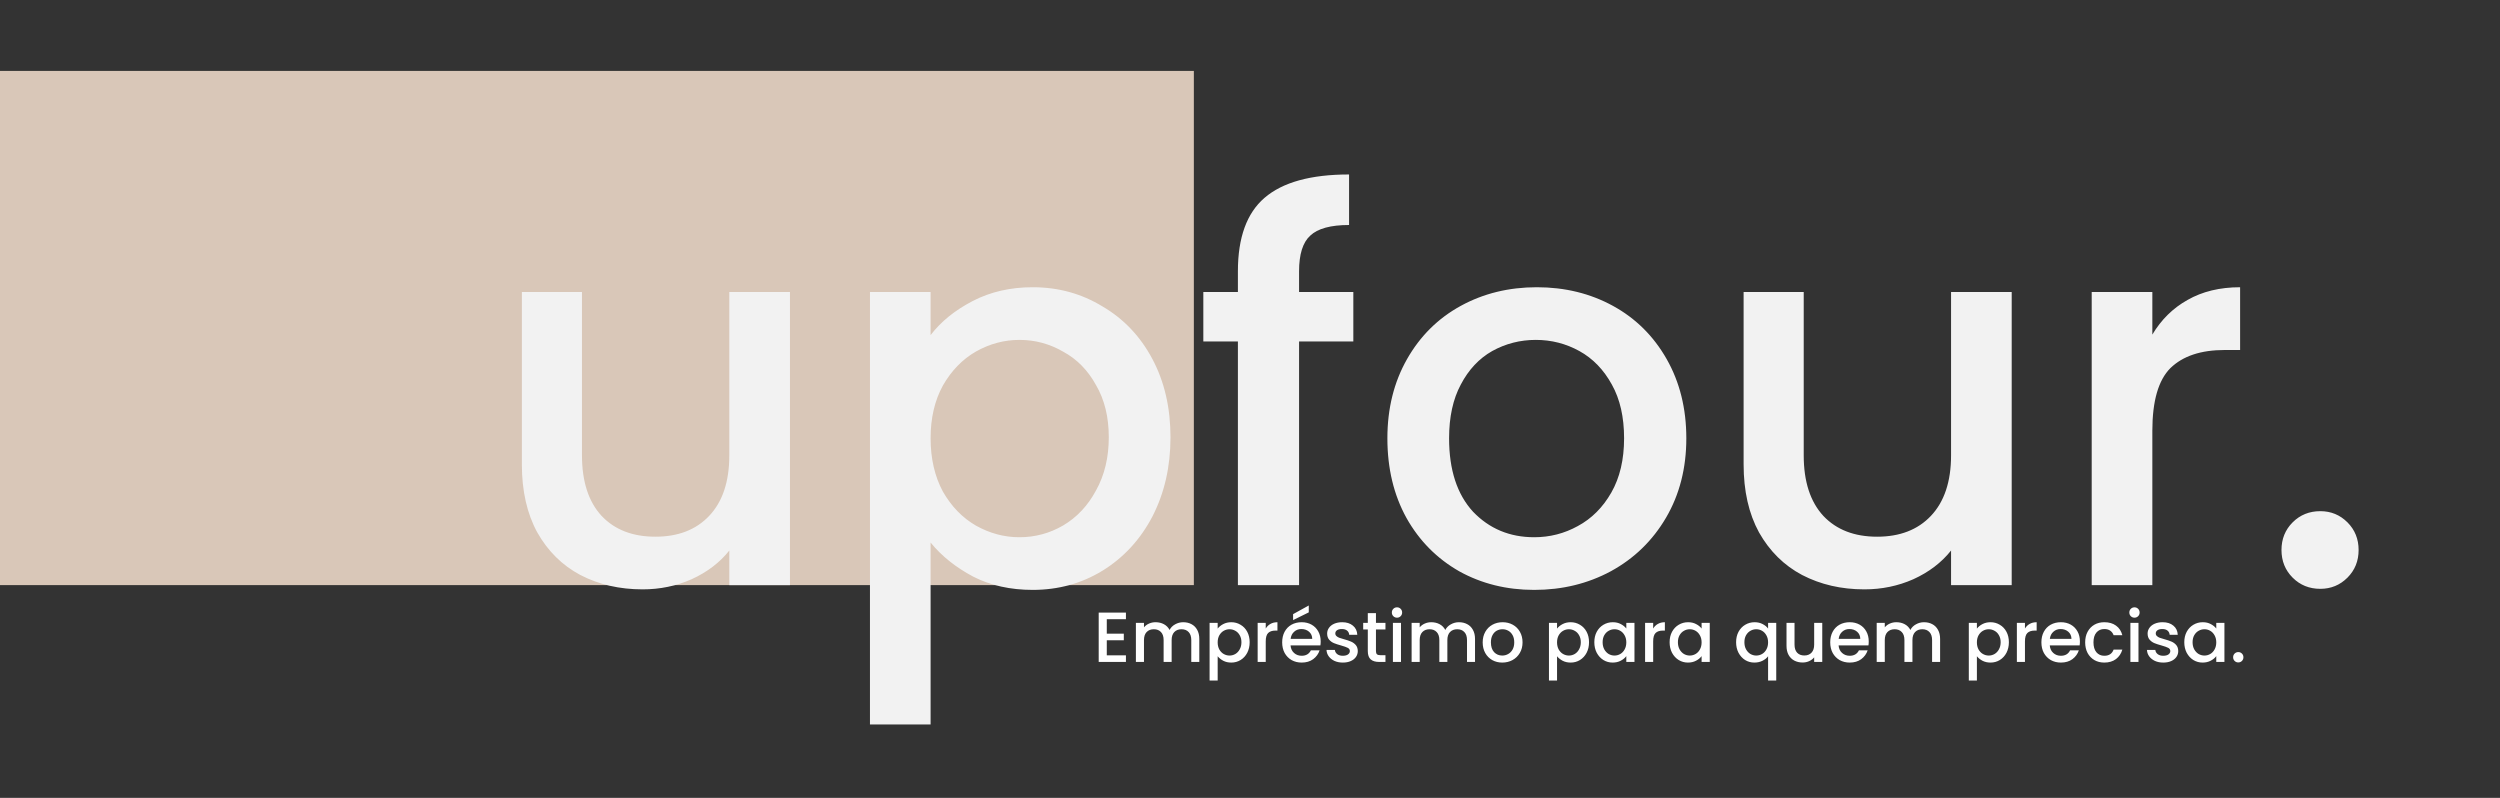 <svg width="423" height="135" viewBox="0 0 423 135" fill="none" xmlns="http://www.w3.org/2000/svg">
<rect x="0" y="0" width="423" height="135" fill="#333333" stroke="none"/>
<rect width="202" height="87" transform="translate(0 12)" fill="#D9C7B8"/>
<path d="M133.66 49.41V99H123.4V93.15C121.78 95.19 119.65 96.81 117.01 98.01C114.43 99.15 111.67 99.72 108.73 99.72C104.83 99.72 101.32 98.91 98.2 97.29C95.14 95.67 92.71 93.27 90.91 90.09C89.17 86.91 88.3 83.07 88.3 78.57V49.41H98.47V77.04C98.47 81.48 99.58 84.9 101.8 87.3C104.02 89.64 107.05 90.81 110.89 90.81C114.73 90.81 117.76 89.64 119.98 87.3C122.26 84.9 123.4 81.48 123.4 77.04V49.41H133.66ZM157.457 56.7C159.197 54.42 161.567 52.5 164.567 50.94C167.567 49.38 170.957 48.6 174.737 48.6C179.057 48.6 182.987 49.68 186.527 51.84C190.127 53.94 192.947 56.91 194.987 60.75C197.027 64.59 198.047 69 198.047 73.98C198.047 78.96 197.027 83.43 194.987 87.39C192.947 91.29 190.127 94.35 186.527 96.57C182.987 98.73 179.057 99.81 174.737 99.81C170.957 99.81 167.597 99.06 164.657 97.56C161.717 96 159.317 94.08 157.457 91.8V122.58H147.197V49.41H157.457V56.7ZM187.607 73.98C187.607 70.56 186.887 67.62 185.447 65.16C184.067 62.64 182.207 60.75 179.867 59.49C177.587 58.17 175.127 57.51 172.487 57.51C169.907 57.51 167.447 58.17 165.107 59.49C162.827 60.81 160.967 62.73 159.527 65.25C158.147 67.77 157.457 70.74 157.457 74.16C157.457 77.58 158.147 80.58 159.527 83.16C160.967 85.68 162.827 87.6 165.107 88.92C167.447 90.24 169.907 90.9 172.487 90.9C175.127 90.9 177.587 90.24 179.867 88.92C182.207 87.54 184.067 85.56 185.447 82.98C186.887 80.4 187.607 77.4 187.607 73.98ZM228.983 57.78H219.803V99H209.453V57.78H203.603V49.41H209.453V45.9C209.453 40.2 210.953 36.06 213.953 33.48C217.013 30.84 221.783 29.52 228.263 29.52V38.07C225.143 38.07 222.953 38.67 221.693 39.87C220.433 41.01 219.803 43.02 219.803 45.9V49.41H228.983V57.78ZM259.586 99.81C254.906 99.81 250.676 98.76 246.896 96.66C243.116 94.5 240.146 91.5 237.986 87.66C235.826 83.76 234.746 79.26 234.746 74.16C234.746 69.12 235.856 64.65 238.076 60.75C240.296 56.85 243.326 53.85 247.166 51.75C251.006 49.65 255.296 48.6 260.036 48.6C264.776 48.6 269.066 49.65 272.906 51.75C276.746 53.85 279.776 56.85 281.996 60.75C284.216 64.65 285.326 69.12 285.326 74.16C285.326 79.2 284.186 83.67 281.906 87.57C279.626 91.47 276.506 94.5 272.546 96.66C268.646 98.76 264.326 99.81 259.586 99.81ZM259.586 90.9C262.226 90.9 264.686 90.27 266.966 89.01C269.306 87.75 271.196 85.86 272.636 83.34C274.076 80.82 274.796 77.76 274.796 74.16C274.796 70.56 274.106 67.53 272.726 65.07C271.346 62.55 269.516 60.66 267.236 59.4C264.956 58.14 262.496 57.51 259.856 57.51C257.216 57.51 254.756 58.14 252.476 59.4C250.256 60.66 248.486 62.55 247.166 65.07C245.846 67.53 245.186 70.56 245.186 74.16C245.186 79.5 246.536 83.64 249.236 86.58C251.996 89.46 255.446 90.9 259.586 90.9ZM340.379 49.41V99H330.119V93.15C328.499 95.19 326.369 96.81 323.729 98.01C321.149 99.15 318.389 99.72 315.449 99.72C311.549 99.72 308.039 98.91 304.919 97.29C301.859 95.67 299.429 93.27 297.629 90.09C295.889 86.91 295.019 83.07 295.019 78.57V49.41H305.189V77.04C305.189 81.48 306.299 84.9 308.519 87.3C310.739 89.64 313.769 90.81 317.609 90.81C321.449 90.81 324.479 89.64 326.699 87.3C328.979 84.9 330.119 81.48 330.119 77.04V49.41H340.379ZM364.176 56.61C365.676 54.09 367.656 52.14 370.116 50.76C372.636 49.32 375.606 48.6 379.026 48.6V59.22H376.416C372.396 59.22 369.336 60.24 367.236 62.28C365.196 64.32 364.176 67.86 364.176 72.9V99H353.916V49.41H364.176V56.61ZM392.597 99.63C390.737 99.63 389.177 99 387.917 97.74C386.657 96.48 386.027 94.92 386.027 93.06C386.027 91.2 386.657 89.64 387.917 88.38C389.177 87.12 390.737 86.49 392.597 86.49C394.397 86.49 395.927 87.12 397.187 88.38C398.447 89.64 399.077 91.2 399.077 93.06C399.077 94.92 398.447 96.48 397.187 97.74C395.927 99 394.397 99.63 392.597 99.63Z" fill="#F2F2F2"/>
<path d="M187.268 104.764V107.212H190.148V108.328H187.268V110.884H190.508V112H185.9V103.648H190.508V104.764H187.268ZM200.197 105.28C200.717 105.28 201.181 105.388 201.589 105.604C202.005 105.82 202.329 106.14 202.561 106.564C202.801 106.988 202.921 107.5 202.921 108.1V112H201.565V108.304C201.565 107.712 201.417 107.26 201.121 106.948C200.825 106.628 200.421 106.468 199.909 106.468C199.397 106.468 198.989 106.628 198.685 106.948C198.389 107.26 198.241 107.712 198.241 108.304V112H196.885V108.304C196.885 107.712 196.737 107.26 196.441 106.948C196.145 106.628 195.741 106.468 195.229 106.468C194.717 106.468 194.309 106.628 194.005 106.948C193.709 107.26 193.561 107.712 193.561 108.304V112H192.193V105.388H193.561V106.144C193.785 105.872 194.069 105.66 194.413 105.508C194.757 105.356 195.125 105.28 195.517 105.28C196.045 105.28 196.517 105.392 196.933 105.616C197.349 105.84 197.669 106.164 197.893 106.588C198.093 106.188 198.405 105.872 198.829 105.64C199.253 105.4 199.709 105.28 200.197 105.28ZM206.03 106.36C206.262 106.056 206.578 105.8 206.978 105.592C207.378 105.384 207.83 105.28 208.334 105.28C208.91 105.28 209.434 105.424 209.906 105.712C210.386 105.992 210.762 106.388 211.034 106.9C211.306 107.412 211.442 108 211.442 108.664C211.442 109.328 211.306 109.924 211.034 110.452C210.762 110.972 210.386 111.38 209.906 111.676C209.434 111.964 208.91 112.108 208.334 112.108C207.83 112.108 207.382 112.008 206.99 111.808C206.598 111.6 206.278 111.344 206.03 111.04V115.144H204.662V105.388H206.03V106.36ZM210.05 108.664C210.05 108.208 209.954 107.816 209.762 107.488C209.578 107.152 209.33 106.9 209.018 106.732C208.714 106.556 208.386 106.468 208.034 106.468C207.69 106.468 207.362 106.556 207.05 106.732C206.746 106.908 206.498 107.164 206.306 107.5C206.122 107.836 206.03 108.232 206.03 108.688C206.03 109.144 206.122 109.544 206.306 109.888C206.498 110.224 206.746 110.48 207.05 110.656C207.362 110.832 207.69 110.92 208.034 110.92C208.386 110.92 208.714 110.832 209.018 110.656C209.33 110.472 209.578 110.208 209.762 109.864C209.954 109.52 210.05 109.12 210.05 108.664ZM214.163 106.348C214.363 106.012 214.627 105.752 214.955 105.568C215.291 105.376 215.687 105.28 216.143 105.28V106.696H215.795C215.259 106.696 214.851 106.832 214.571 107.104C214.299 107.376 214.163 107.848 214.163 108.52V112H212.795V105.388H214.163V106.348ZM223.46 108.532C223.46 108.78 223.444 109.004 223.412 109.204H218.36C218.4 109.732 218.596 110.156 218.948 110.476C219.3 110.796 219.732 110.956 220.244 110.956C220.98 110.956 221.5 110.648 221.804 110.032H223.28C223.08 110.64 222.716 111.14 222.188 111.532C221.668 111.916 221.02 112.108 220.244 112.108C219.612 112.108 219.044 111.968 218.54 111.688C218.044 111.4 217.652 111 217.364 110.488C217.084 109.968 216.944 109.368 216.944 108.688C216.944 108.008 217.08 107.412 217.352 106.9C217.632 106.38 218.02 105.98 218.516 105.7C219.02 105.42 219.596 105.28 220.244 105.28C220.868 105.28 221.424 105.416 221.912 105.688C222.4 105.96 222.78 106.344 223.052 106.84C223.324 107.328 223.46 107.892 223.46 108.532ZM222.032 108.1C222.024 107.596 221.844 107.192 221.492 106.888C221.14 106.584 220.704 106.432 220.184 106.432C219.712 106.432 219.308 106.584 218.972 106.888C218.636 107.184 218.436 107.588 218.372 108.1H222.032ZM221.444 103.612L218.792 104.92V103.912L221.444 102.448V103.612ZM227.206 112.108C226.686 112.108 226.218 112.016 225.802 111.832C225.394 111.64 225.07 111.384 224.83 111.064C224.59 110.736 224.462 110.372 224.446 109.972H225.862C225.886 110.252 226.018 110.488 226.258 110.68C226.506 110.864 226.814 110.956 227.182 110.956C227.566 110.956 227.862 110.884 228.07 110.74C228.286 110.588 228.394 110.396 228.394 110.164C228.394 109.916 228.274 109.732 228.034 109.612C227.802 109.492 227.43 109.36 226.918 109.216C226.422 109.08 226.018 108.948 225.706 108.82C225.394 108.692 225.122 108.496 224.89 108.232C224.666 107.968 224.554 107.62 224.554 107.188C224.554 106.836 224.658 106.516 224.866 106.228C225.074 105.932 225.37 105.7 225.754 105.532C226.146 105.364 226.594 105.28 227.098 105.28C227.85 105.28 228.454 105.472 228.91 105.856C229.374 106.232 229.622 106.748 229.654 107.404H228.286C228.262 107.108 228.142 106.872 227.926 106.696C227.71 106.52 227.418 106.432 227.05 106.432C226.69 106.432 226.414 106.5 226.222 106.636C226.03 106.772 225.934 106.952 225.934 107.176C225.934 107.352 225.998 107.5 226.126 107.62C226.254 107.74 226.41 107.836 226.594 107.908C226.778 107.972 227.05 108.056 227.41 108.16C227.89 108.288 228.282 108.42 228.586 108.556C228.898 108.684 229.166 108.876 229.39 109.132C229.614 109.388 229.73 109.728 229.738 110.152C229.738 110.528 229.634 110.864 229.426 111.16C229.218 111.456 228.922 111.688 228.538 111.856C228.162 112.024 227.718 112.108 227.206 112.108ZM232.812 106.504V110.164C232.812 110.412 232.868 110.592 232.98 110.704C233.1 110.808 233.3 110.86 233.58 110.86H234.42V112H233.34C232.724 112 232.252 111.856 231.924 111.568C231.596 111.28 231.432 110.812 231.432 110.164V106.504H230.652V105.388H231.432V103.744H232.812V105.388H234.42V106.504H232.812ZM236.377 104.512C236.129 104.512 235.921 104.428 235.753 104.26C235.585 104.092 235.501 103.884 235.501 103.636C235.501 103.388 235.585 103.18 235.753 103.012C235.921 102.844 236.129 102.76 236.377 102.76C236.617 102.76 236.821 102.844 236.989 103.012C237.157 103.18 237.241 103.388 237.241 103.636C237.241 103.884 237.157 104.092 236.989 104.26C236.821 104.428 236.617 104.512 236.377 104.512ZM237.049 105.388V112H235.681V105.388H237.049ZM246.849 105.28C247.369 105.28 247.833 105.388 248.241 105.604C248.657 105.82 248.981 106.14 249.213 106.564C249.453 106.988 249.573 107.5 249.573 108.1V112H248.217V108.304C248.217 107.712 248.069 107.26 247.773 106.948C247.477 106.628 247.073 106.468 246.561 106.468C246.049 106.468 245.641 106.628 245.337 106.948C245.041 107.26 244.893 107.712 244.893 108.304V112H243.537V108.304C243.537 107.712 243.389 107.26 243.093 106.948C242.797 106.628 242.393 106.468 241.881 106.468C241.369 106.468 240.961 106.628 240.657 106.948C240.361 107.26 240.213 107.712 240.213 108.304V112H238.845V105.388H240.213V106.144C240.437 105.872 240.721 105.66 241.065 105.508C241.409 105.356 241.777 105.28 242.169 105.28C242.697 105.28 243.169 105.392 243.585 105.616C244.001 105.84 244.321 106.164 244.545 106.588C244.745 106.188 245.057 105.872 245.481 105.64C245.905 105.4 246.361 105.28 246.849 105.28ZM254.182 112.108C253.558 112.108 252.994 111.968 252.49 111.688C251.986 111.4 251.59 111 251.302 110.488C251.014 109.968 250.87 109.368 250.87 108.688C250.87 108.016 251.018 107.42 251.314 106.9C251.61 106.38 252.014 105.98 252.526 105.7C253.038 105.42 253.61 105.28 254.242 105.28C254.874 105.28 255.446 105.42 255.958 105.7C256.47 105.98 256.874 106.38 257.17 106.9C257.466 107.42 257.614 108.016 257.614 108.688C257.614 109.36 257.462 109.956 257.158 110.476C256.854 110.996 256.438 111.4 255.91 111.688C255.39 111.968 254.814 112.108 254.182 112.108ZM254.182 110.92C254.534 110.92 254.862 110.836 255.166 110.668C255.478 110.5 255.73 110.248 255.922 109.912C256.114 109.576 256.21 109.168 256.21 108.688C256.21 108.208 256.118 107.804 255.934 107.476C255.75 107.14 255.506 106.888 255.202 106.72C254.898 106.552 254.57 106.468 254.218 106.468C253.866 106.468 253.538 106.552 253.234 106.72C252.938 106.888 252.702 107.14 252.526 107.476C252.35 107.804 252.262 108.208 252.262 108.688C252.262 109.4 252.442 109.952 252.802 110.344C253.17 110.728 253.63 110.92 254.182 110.92ZM263.452 106.36C263.684 106.056 264 105.8 264.4 105.592C264.8 105.384 265.252 105.28 265.756 105.28C266.332 105.28 266.856 105.424 267.328 105.712C267.808 105.992 268.184 106.388 268.456 106.9C268.728 107.412 268.864 108 268.864 108.664C268.864 109.328 268.728 109.924 268.456 110.452C268.184 110.972 267.808 111.38 267.328 111.676C266.856 111.964 266.332 112.108 265.756 112.108C265.252 112.108 264.804 112.008 264.412 111.808C264.02 111.6 263.7 111.344 263.452 111.04V115.144H262.084V105.388H263.452V106.36ZM267.472 108.664C267.472 108.208 267.376 107.816 267.184 107.488C267 107.152 266.752 106.9 266.44 106.732C266.136 106.556 265.808 106.468 265.456 106.468C265.112 106.468 264.784 106.556 264.472 106.732C264.168 106.908 263.92 107.164 263.728 107.5C263.544 107.836 263.452 108.232 263.452 108.688C263.452 109.144 263.544 109.544 263.728 109.888C263.92 110.224 264.168 110.48 264.472 110.656C264.784 110.832 265.112 110.92 265.456 110.92C265.808 110.92 266.136 110.832 266.44 110.656C266.752 110.472 267 110.208 267.184 109.864C267.376 109.52 267.472 109.12 267.472 108.664ZM269.76 108.664C269.76 108 269.896 107.412 270.168 106.9C270.448 106.388 270.824 105.992 271.296 105.712C271.776 105.424 272.304 105.28 272.88 105.28C273.4 105.28 273.852 105.384 274.236 105.592C274.628 105.792 274.94 106.044 275.172 106.348V105.388H276.552V112H275.172V111.016C274.94 111.328 274.624 111.588 274.224 111.796C273.824 112.004 273.368 112.108 272.856 112.108C272.288 112.108 271.768 111.964 271.296 111.676C270.824 111.38 270.448 110.972 270.168 110.452C269.896 109.924 269.76 109.328 269.76 108.664ZM275.172 108.688C275.172 108.232 275.076 107.836 274.884 107.5C274.7 107.164 274.456 106.908 274.152 106.732C273.848 106.556 273.52 106.468 273.168 106.468C272.816 106.468 272.488 106.556 272.184 106.732C271.88 106.9 271.632 107.152 271.44 107.488C271.256 107.816 271.164 108.208 271.164 108.664C271.164 109.12 271.256 109.52 271.44 109.864C271.632 110.208 271.88 110.472 272.184 110.656C272.496 110.832 272.824 110.92 273.168 110.92C273.52 110.92 273.848 110.832 274.152 110.656C274.456 110.48 274.7 110.224 274.884 109.888C275.076 109.544 275.172 109.144 275.172 108.688ZM279.717 106.348C279.917 106.012 280.181 105.752 280.509 105.568C280.845 105.376 281.241 105.28 281.697 105.28V106.696H281.349C280.813 106.696 280.405 106.832 280.125 107.104C279.853 107.376 279.717 107.848 279.717 108.52V112H278.349V105.388H279.717V106.348ZM282.499 108.664C282.499 108 282.635 107.412 282.907 106.9C283.187 106.388 283.563 105.992 284.035 105.712C284.515 105.424 285.043 105.28 285.619 105.28C286.139 105.28 286.591 105.384 286.975 105.592C287.367 105.792 287.679 106.044 287.911 106.348V105.388H289.291V112H287.911V111.016C287.679 111.328 287.363 111.588 286.963 111.796C286.563 112.004 286.107 112.108 285.595 112.108C285.027 112.108 284.507 111.964 284.035 111.676C283.563 111.38 283.187 110.972 282.907 110.452C282.635 109.924 282.499 109.328 282.499 108.664ZM287.911 108.688C287.911 108.232 287.815 107.836 287.623 107.5C287.439 107.164 287.195 106.908 286.891 106.732C286.587 106.556 286.259 106.468 285.907 106.468C285.555 106.468 285.227 106.556 284.923 106.732C284.619 106.9 284.371 107.152 284.179 107.488C283.995 107.816 283.903 108.208 283.903 108.664C283.903 109.12 283.995 109.52 284.179 109.864C284.371 110.208 284.619 110.472 284.923 110.656C285.235 110.832 285.563 110.92 285.907 110.92C286.259 110.92 286.587 110.832 286.891 110.656C287.195 110.48 287.439 110.224 287.623 109.888C287.815 109.544 287.911 109.144 287.911 108.688ZM293.749 108.664C293.749 108 293.885 107.412 294.157 106.9C294.437 106.388 294.813 105.992 295.285 105.712C295.765 105.424 296.297 105.28 296.881 105.28C297.393 105.28 297.845 105.384 298.237 105.592C298.637 105.8 298.945 106.052 299.161 106.348V105.388H300.541V115.144H299.161V111.04C298.945 111.336 298.633 111.588 298.225 111.796C297.817 112.004 297.353 112.108 296.833 112.108C296.265 112.108 295.745 111.964 295.273 111.676C294.809 111.38 294.437 110.972 294.157 110.452C293.885 109.924 293.749 109.328 293.749 108.664ZM299.161 108.688C299.161 108.232 299.065 107.836 298.873 107.5C298.689 107.164 298.445 106.908 298.141 106.732C297.837 106.556 297.509 106.468 297.157 106.468C296.805 106.468 296.477 106.556 296.173 106.732C295.869 106.9 295.621 107.152 295.429 107.488C295.245 107.816 295.153 108.208 295.153 108.664C295.153 109.12 295.245 109.52 295.429 109.864C295.621 110.208 295.869 110.472 296.173 110.656C296.485 110.832 296.813 110.92 297.157 110.92C297.509 110.92 297.837 110.832 298.141 110.656C298.445 110.48 298.689 110.224 298.873 109.888C299.065 109.544 299.161 109.144 299.161 108.688ZM308.326 105.388V112H306.958V111.22C306.742 111.492 306.458 111.708 306.106 111.868C305.762 112.02 305.394 112.096 305.002 112.096C304.482 112.096 304.014 111.988 303.598 111.772C303.19 111.556 302.866 111.236 302.626 110.812C302.394 110.388 302.278 109.876 302.278 109.276V105.388H303.634V109.072C303.634 109.664 303.782 110.12 304.078 110.44C304.374 110.752 304.778 110.908 305.29 110.908C305.802 110.908 306.206 110.752 306.502 110.44C306.806 110.12 306.958 109.664 306.958 109.072V105.388H308.326ZM316.19 108.532C316.19 108.78 316.174 109.004 316.142 109.204H311.09C311.13 109.732 311.326 110.156 311.678 110.476C312.03 110.796 312.462 110.956 312.974 110.956C313.71 110.956 314.23 110.648 314.534 110.032H316.01C315.81 110.64 315.446 111.14 314.918 111.532C314.398 111.916 313.75 112.108 312.974 112.108C312.342 112.108 311.774 111.968 311.27 111.688C310.774 111.4 310.382 111 310.094 110.488C309.814 109.968 309.674 109.368 309.674 108.688C309.674 108.008 309.81 107.412 310.082 106.9C310.362 106.38 310.75 105.98 311.246 105.7C311.75 105.42 312.326 105.28 312.974 105.28C313.598 105.28 314.154 105.416 314.642 105.688C315.13 105.96 315.51 106.344 315.782 106.84C316.054 107.328 316.19 107.892 316.19 108.532ZM314.762 108.1C314.754 107.596 314.574 107.192 314.222 106.888C313.87 106.584 313.434 106.432 312.914 106.432C312.442 106.432 312.038 106.584 311.702 106.888C311.366 107.184 311.166 107.588 311.102 108.1H314.762ZM325.541 105.28C326.061 105.28 326.525 105.388 326.933 105.604C327.349 105.82 327.673 106.14 327.905 106.564C328.145 106.988 328.265 107.5 328.265 108.1V112H326.909V108.304C326.909 107.712 326.761 107.26 326.465 106.948C326.169 106.628 325.765 106.468 325.253 106.468C324.741 106.468 324.333 106.628 324.029 106.948C323.733 107.26 323.585 107.712 323.585 108.304V112H322.229V108.304C322.229 107.712 322.081 107.26 321.785 106.948C321.489 106.628 321.085 106.468 320.573 106.468C320.061 106.468 319.653 106.628 319.349 106.948C319.053 107.26 318.905 107.712 318.905 108.304V112H317.537V105.388H318.905V106.144C319.129 105.872 319.413 105.66 319.757 105.508C320.101 105.356 320.469 105.28 320.861 105.28C321.389 105.28 321.861 105.392 322.277 105.616C322.693 105.84 323.013 106.164 323.237 106.588C323.437 106.188 323.749 105.872 324.173 105.64C324.597 105.4 325.053 105.28 325.541 105.28ZM334.491 106.36C334.723 106.056 335.039 105.8 335.439 105.592C335.839 105.384 336.291 105.28 336.795 105.28C337.371 105.28 337.895 105.424 338.367 105.712C338.847 105.992 339.223 106.388 339.495 106.9C339.767 107.412 339.903 108 339.903 108.664C339.903 109.328 339.767 109.924 339.495 110.452C339.223 110.972 338.847 111.38 338.367 111.676C337.895 111.964 337.371 112.108 336.795 112.108C336.291 112.108 335.843 112.008 335.451 111.808C335.059 111.6 334.739 111.344 334.491 111.04V115.144H333.123V105.388H334.491V106.36ZM338.511 108.664C338.511 108.208 338.415 107.816 338.223 107.488C338.039 107.152 337.791 106.9 337.479 106.732C337.175 106.556 336.847 106.468 336.495 106.468C336.151 106.468 335.823 106.556 335.511 106.732C335.207 106.908 334.959 107.164 334.767 107.5C334.583 107.836 334.491 108.232 334.491 108.688C334.491 109.144 334.583 109.544 334.767 109.888C334.959 110.224 335.207 110.48 335.511 110.656C335.823 110.832 336.151 110.92 336.495 110.92C336.847 110.92 337.175 110.832 337.479 110.656C337.791 110.472 338.039 110.208 338.223 109.864C338.415 109.52 338.511 109.12 338.511 108.664ZM342.623 106.348C342.823 106.012 343.087 105.752 343.415 105.568C343.751 105.376 344.147 105.28 344.603 105.28V106.696H344.255C343.719 106.696 343.311 106.832 343.031 107.104C342.759 107.376 342.623 107.848 342.623 108.52V112H341.255V105.388H342.623V106.348ZM351.921 108.532C351.921 108.78 351.905 109.004 351.873 109.204H346.821C346.861 109.732 347.057 110.156 347.409 110.476C347.761 110.796 348.193 110.956 348.705 110.956C349.441 110.956 349.961 110.648 350.265 110.032H351.741C351.541 110.64 351.177 111.14 350.649 111.532C350.129 111.916 349.481 112.108 348.705 112.108C348.073 112.108 347.505 111.968 347.001 111.688C346.505 111.4 346.113 111 345.825 110.488C345.545 109.968 345.405 109.368 345.405 108.688C345.405 108.008 345.541 107.412 345.813 106.9C346.093 106.38 346.481 105.98 346.977 105.7C347.481 105.42 348.057 105.28 348.705 105.28C349.329 105.28 349.885 105.416 350.373 105.688C350.861 105.96 351.241 106.344 351.513 106.84C351.785 107.328 351.921 107.892 351.921 108.532ZM350.493 108.1C350.485 107.596 350.305 107.192 349.953 106.888C349.601 106.584 349.165 106.432 348.645 106.432C348.173 106.432 347.769 106.584 347.433 106.888C347.097 107.184 346.897 107.588 346.833 108.1H350.493ZM352.811 108.688C352.811 108.008 352.947 107.412 353.219 106.9C353.499 106.38 353.883 105.98 354.371 105.7C354.859 105.42 355.419 105.28 356.051 105.28C356.851 105.28 357.511 105.472 358.031 105.856C358.559 106.232 358.915 106.772 359.099 107.476H357.623C357.503 107.148 357.311 106.892 357.047 106.708C356.783 106.524 356.451 106.432 356.051 106.432C355.491 106.432 355.043 106.632 354.707 107.032C354.379 107.424 354.215 107.976 354.215 108.688C354.215 109.4 354.379 109.956 354.707 110.356C355.043 110.756 355.491 110.956 356.051 110.956C356.843 110.956 357.367 110.608 357.623 109.912H359.099C358.907 110.584 358.547 111.12 358.019 111.52C357.491 111.912 356.835 112.108 356.051 112.108C355.419 112.108 354.859 111.968 354.371 111.688C353.883 111.4 353.499 111 353.219 110.488C352.947 109.968 352.811 109.368 352.811 108.688ZM361.159 104.512C360.911 104.512 360.703 104.428 360.535 104.26C360.367 104.092 360.283 103.884 360.283 103.636C360.283 103.388 360.367 103.18 360.535 103.012C360.703 102.844 360.911 102.76 361.159 102.76C361.399 102.76 361.603 102.844 361.771 103.012C361.939 103.18 362.023 103.388 362.023 103.636C362.023 103.884 361.939 104.092 361.771 104.26C361.603 104.428 361.399 104.512 361.159 104.512ZM361.831 105.388V112H360.463V105.388H361.831ZM366.027 112.108C365.507 112.108 365.039 112.016 364.623 111.832C364.215 111.64 363.891 111.384 363.651 111.064C363.411 110.736 363.283 110.372 363.267 109.972H364.683C364.707 110.252 364.839 110.488 365.079 110.68C365.327 110.864 365.635 110.956 366.003 110.956C366.387 110.956 366.683 110.884 366.891 110.74C367.107 110.588 367.215 110.396 367.215 110.164C367.215 109.916 367.095 109.732 366.855 109.612C366.623 109.492 366.251 109.36 365.739 109.216C365.243 109.08 364.839 108.948 364.527 108.82C364.215 108.692 363.943 108.496 363.711 108.232C363.487 107.968 363.375 107.62 363.375 107.188C363.375 106.836 363.479 106.516 363.687 106.228C363.895 105.932 364.191 105.7 364.575 105.532C364.967 105.364 365.415 105.28 365.919 105.28C366.671 105.28 367.275 105.472 367.731 105.856C368.195 106.232 368.443 106.748 368.475 107.404H367.107C367.083 107.108 366.963 106.872 366.747 106.696C366.531 106.52 366.239 106.432 365.871 106.432C365.511 106.432 365.235 106.5 365.043 106.636C364.851 106.772 364.755 106.952 364.755 107.176C364.755 107.352 364.819 107.5 364.947 107.62C365.075 107.74 365.231 107.836 365.415 107.908C365.599 107.972 365.871 108.056 366.231 108.16C366.711 108.288 367.103 108.42 367.407 108.556C367.719 108.684 367.987 108.876 368.211 109.132C368.435 109.388 368.551 109.728 368.559 110.152C368.559 110.528 368.455 110.864 368.247 111.16C368.039 111.456 367.743 111.688 367.359 111.856C366.983 112.024 366.539 112.108 366.027 112.108ZM369.581 108.664C369.581 108 369.717 107.412 369.989 106.9C370.269 106.388 370.645 105.992 371.117 105.712C371.597 105.424 372.125 105.28 372.701 105.28C373.221 105.28 373.673 105.384 374.057 105.592C374.449 105.792 374.761 106.044 374.993 106.348V105.388H376.373V112H374.993V111.016C374.761 111.328 374.445 111.588 374.045 111.796C373.645 112.004 373.189 112.108 372.677 112.108C372.109 112.108 371.589 111.964 371.117 111.676C370.645 111.38 370.269 110.972 369.989 110.452C369.717 109.924 369.581 109.328 369.581 108.664ZM374.993 108.688C374.993 108.232 374.897 107.836 374.705 107.5C374.521 107.164 374.277 106.908 373.973 106.732C373.669 106.556 373.341 106.468 372.989 106.468C372.637 106.468 372.309 106.556 372.005 106.732C371.701 106.9 371.453 107.152 371.261 107.488C371.077 107.816 370.985 108.208 370.985 108.664C370.985 109.12 371.077 109.52 371.261 109.864C371.453 110.208 371.701 110.472 372.005 110.656C372.317 110.832 372.645 110.92 372.989 110.92C373.341 110.92 373.669 110.832 373.973 110.656C374.277 110.48 374.521 110.224 374.705 109.888C374.897 109.544 374.993 109.144 374.993 108.688ZM378.722 112.084C378.474 112.084 378.266 112 378.098 111.832C377.93 111.664 377.846 111.456 377.846 111.208C377.846 110.96 377.93 110.752 378.098 110.584C378.266 110.416 378.474 110.332 378.722 110.332C378.962 110.332 379.166 110.416 379.334 110.584C379.502 110.752 379.586 110.96 379.586 111.208C379.586 111.456 379.502 111.664 379.334 111.832C379.166 112 378.962 112.084 378.722 112.084Z" fill="white"/>
</svg>
